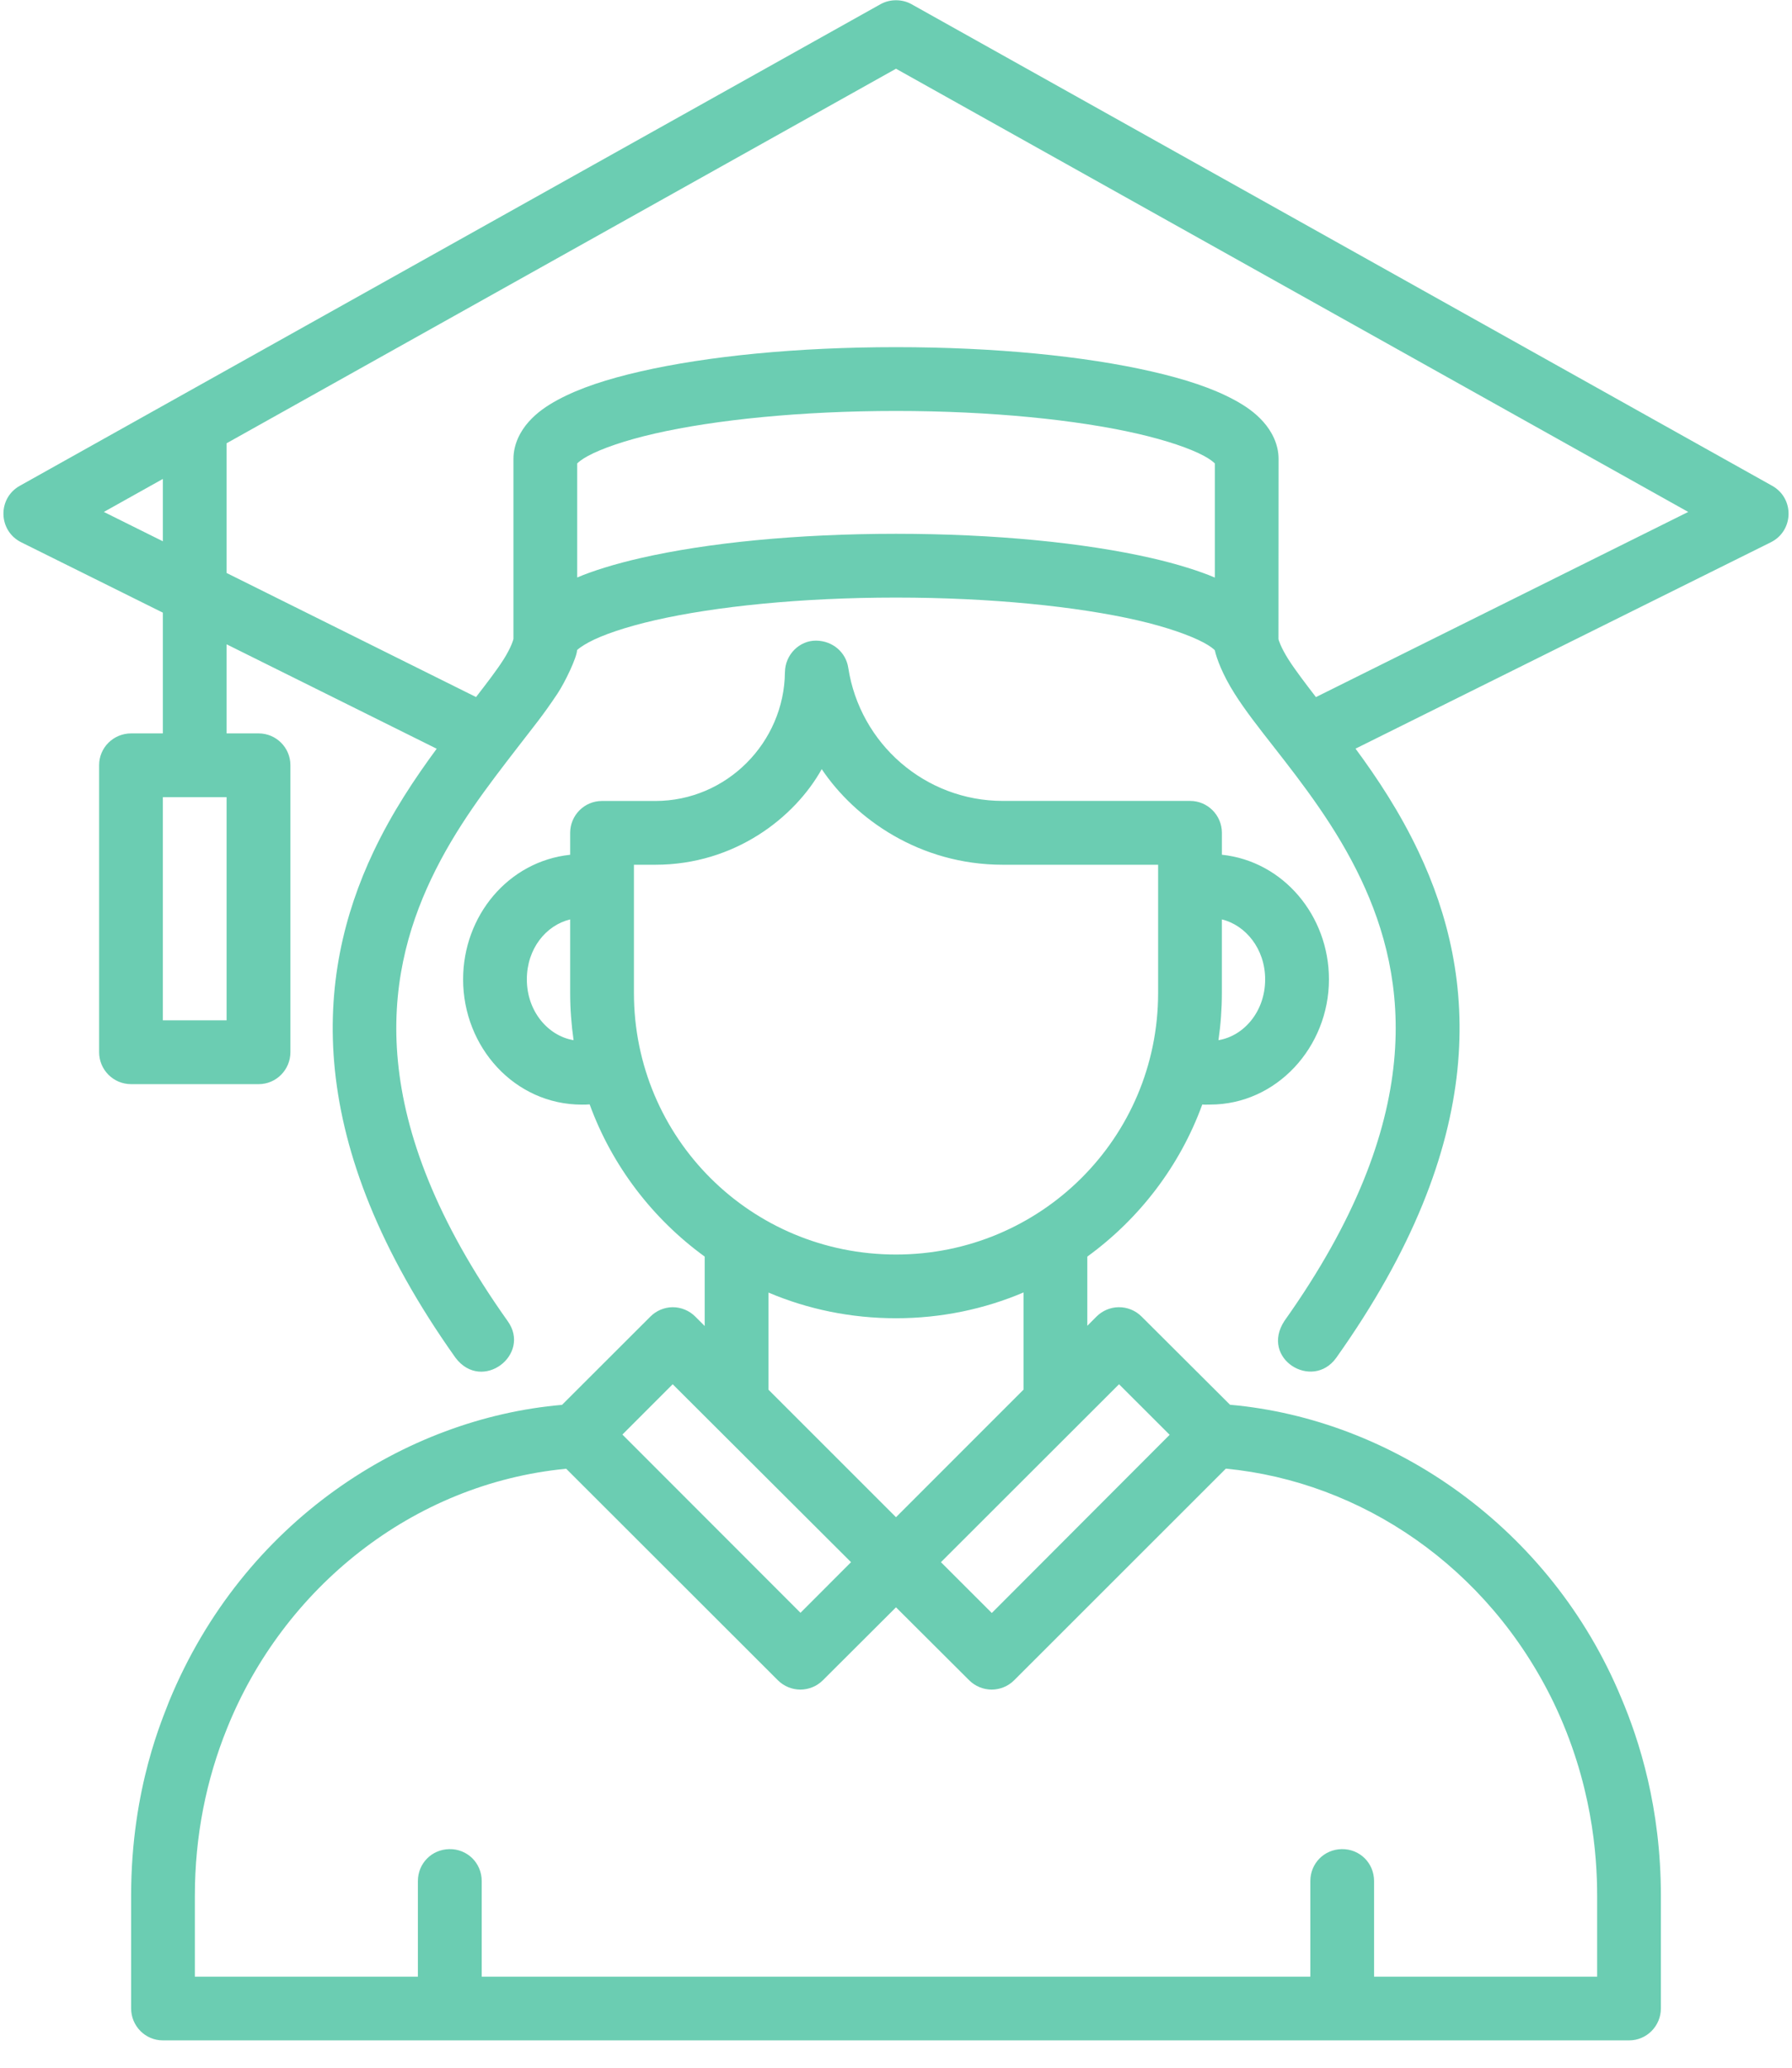 <svg width="65" height="75" viewBox="0 0 65 75" fill="none" xmlns="http://www.w3.org/2000/svg">
<path d="M32.508 0.009C32.309 0.007 32.111 0.056 31.937 0.153L0.718 17.621C-0.096 18.076 -0.066 19.254 0.77 19.67L5.907 22.222V26.602H4.756C4.117 26.602 3.595 27.115 3.595 27.754V38.163C3.595 38.805 4.114 39.324 4.756 39.324H9.382C10.021 39.324 10.534 38.801 10.534 38.163V27.754C10.534 27.119 10.017 26.602 9.382 26.602H8.219V23.37L15.84 27.158C15.052 28.228 14.228 29.456 13.546 30.896C11.41 35.405 10.964 41.422 16.524 49.251C17.487 50.52 19.291 49.129 18.41 47.912C13.204 40.581 13.936 35.479 15.637 31.888C16.531 30.001 17.714 28.487 18.762 27.126C19.39 26.309 19.668 25.987 20.221 25.159C20.498 24.743 20.926 23.843 20.932 23.58C20.978 23.532 21.124 23.423 21.356 23.297C21.842 23.034 22.679 22.744 23.765 22.495C25.939 21.999 29.048 21.675 32.499 21.675C35.951 21.675 39.064 21.999 41.238 22.495C42.325 22.744 43.186 23.052 43.672 23.315C43.901 23.439 44.014 23.535 44.063 23.584C44.13 23.879 44.334 24.453 44.781 25.159C45.166 25.768 45.651 26.386 46.181 27.063C47.239 28.416 48.471 30.001 49.364 31.888C51.064 35.476 51.795 40.581 46.589 47.912C45.695 49.278 47.602 50.453 48.468 49.251C54.06 41.377 53.599 35.421 51.455 30.896C50.774 29.457 49.958 28.225 49.168 27.155L64.231 19.67C65.067 19.254 65.095 18.076 64.281 17.621L33.064 0.153C32.895 0.058 32.703 0.01 32.509 0.009L32.508 0.009ZM32.5 2.493L61.235 18.569L47.732 25.285C47.343 24.78 46.964 24.28 46.736 23.921C46.449 23.467 46.373 23.197 46.373 23.182L46.377 16.647C46.378 16.106 46.121 15.634 45.822 15.299C45.523 14.963 45.171 14.722 44.772 14.506C43.974 14.074 42.971 13.748 41.76 13.471C39.336 12.918 36.093 12.592 32.5 12.592C28.906 12.592 25.663 12.918 23.24 13.471C22.028 13.748 21.025 14.074 20.227 14.506C19.829 14.722 19.477 14.963 19.177 15.299C18.878 15.634 18.624 16.106 18.624 16.647V23.173C18.624 23.186 18.553 23.467 18.265 23.921C18.032 24.289 17.671 24.762 17.267 25.283L8.219 20.783V16.078L32.5 2.493ZM41.238 15.726C42.325 15.974 43.186 16.273 43.672 16.537C43.896 16.657 44.014 16.759 44.065 16.81V20.95C43.52 20.715 42.687 20.453 41.76 20.241C39.336 19.688 36.093 19.362 32.5 19.362C28.906 19.362 25.663 19.687 23.24 20.241C22.312 20.452 21.487 20.71 20.936 20.947V16.81C20.988 16.758 21.106 16.657 21.329 16.537C21.816 16.273 22.665 15.974 23.752 15.726C25.926 15.229 29.048 14.906 32.5 14.906C35.952 14.906 39.065 15.229 41.238 15.726ZM5.907 17.372V19.633L3.767 18.569L5.907 17.372ZM28.471 24.384C28.445 26.928 26.36 29.053 23.77 29.053H21.833C21.198 29.053 20.684 29.57 20.681 30.205V31.004C18.433 31.242 16.798 33.221 16.798 35.524C16.798 37.977 18.665 40.067 21.108 40.067C21.207 40.067 21.29 40.067 21.388 40.058C22.2 42.287 23.673 44.208 25.561 45.579V48.097L25.22 47.756C25.002 47.536 24.704 47.414 24.394 47.415C24.091 47.419 23.803 47.542 23.59 47.756L20.386 50.957C14.709 51.444 8.834 55.166 6.138 61.7C5.951 62.222 4.756 64.81 4.756 68.759V72.847C4.756 73.486 5.269 74.008 5.907 74.008H59.093C59.731 74.008 60.244 73.486 60.244 72.847V68.759C60.244 65.566 59.46 63.127 58.808 61.59C56.252 55.424 50.518 51.474 44.616 50.953L41.41 47.756C41.189 47.534 40.888 47.411 40.575 47.415C40.272 47.419 39.984 47.542 39.771 47.756L39.439 48.089V45.579C41.327 44.208 42.797 42.292 43.609 40.063C43.708 40.072 43.795 40.065 43.894 40.065C46.306 40.065 48.204 37.975 48.204 35.523C48.204 33.219 46.552 31.238 44.321 31.003V30.203C44.318 29.568 43.804 29.051 43.169 29.051H36.375C33.562 29.051 31.191 26.98 30.768 24.219C30.682 23.66 30.206 23.245 29.604 23.237C29.002 23.229 28.478 23.742 28.472 24.382L28.471 24.384ZM29.806 27.898C31.014 29.699 33.359 31.366 36.374 31.366H42.008V36.01C42.008 41.286 37.745 45.504 32.5 45.504C27.242 45.504 22.994 41.286 22.994 36.01V31.366H23.77C26.652 31.366 28.829 29.651 29.806 27.898ZM5.907 28.915H8.219V37.008H5.907V28.915ZM20.681 33.349V36.01C20.681 36.595 20.725 37.167 20.805 37.729C19.894 37.58 19.11 36.695 19.11 35.524C19.11 34.411 19.804 33.561 20.681 33.349H20.681ZM44.32 33.349C45.175 33.555 45.89 34.411 45.89 35.524C45.89 36.695 45.111 37.58 44.196 37.729C44.278 37.167 44.32 36.595 44.32 36.01L44.32 33.349ZM27.875 46.884C29.296 47.487 30.858 47.815 32.5 47.815C34.142 47.815 35.706 47.483 37.127 46.879V50.403L32.5 55.032L27.875 50.408V46.884ZM24.4 50.209L30.869 56.663L29.036 58.499L22.576 52.034L24.4 50.209ZM40.59 50.209L42.426 52.043L35.975 58.506L34.13 56.663L40.59 50.209ZM44.465 53.27C49.38 53.746 53.966 56.828 56.351 61.749C57.747 64.657 57.932 67.281 57.932 68.761V71.697H49.841C49.841 71.697 49.841 69.386 49.841 68.23C49.841 67.575 49.319 67.059 48.665 67.071C48.026 67.083 47.529 67.591 47.529 68.23V71.697H17.473C17.473 71.697 17.473 69.386 17.473 68.23C17.473 67.574 16.949 67.058 16.294 67.071C15.656 67.084 15.158 67.591 15.158 68.23V71.697H7.068V68.761C7.068 66.594 7.48 64.557 8.235 62.691C10.27 57.622 14.942 53.812 20.537 53.274L28.216 60.947C28.667 61.396 29.396 61.396 29.847 60.947L32.5 58.3L35.155 60.947C35.606 61.396 36.334 61.396 36.785 60.947L44.465 53.27Z" fill="#6BCDB2"/>
</svg>
